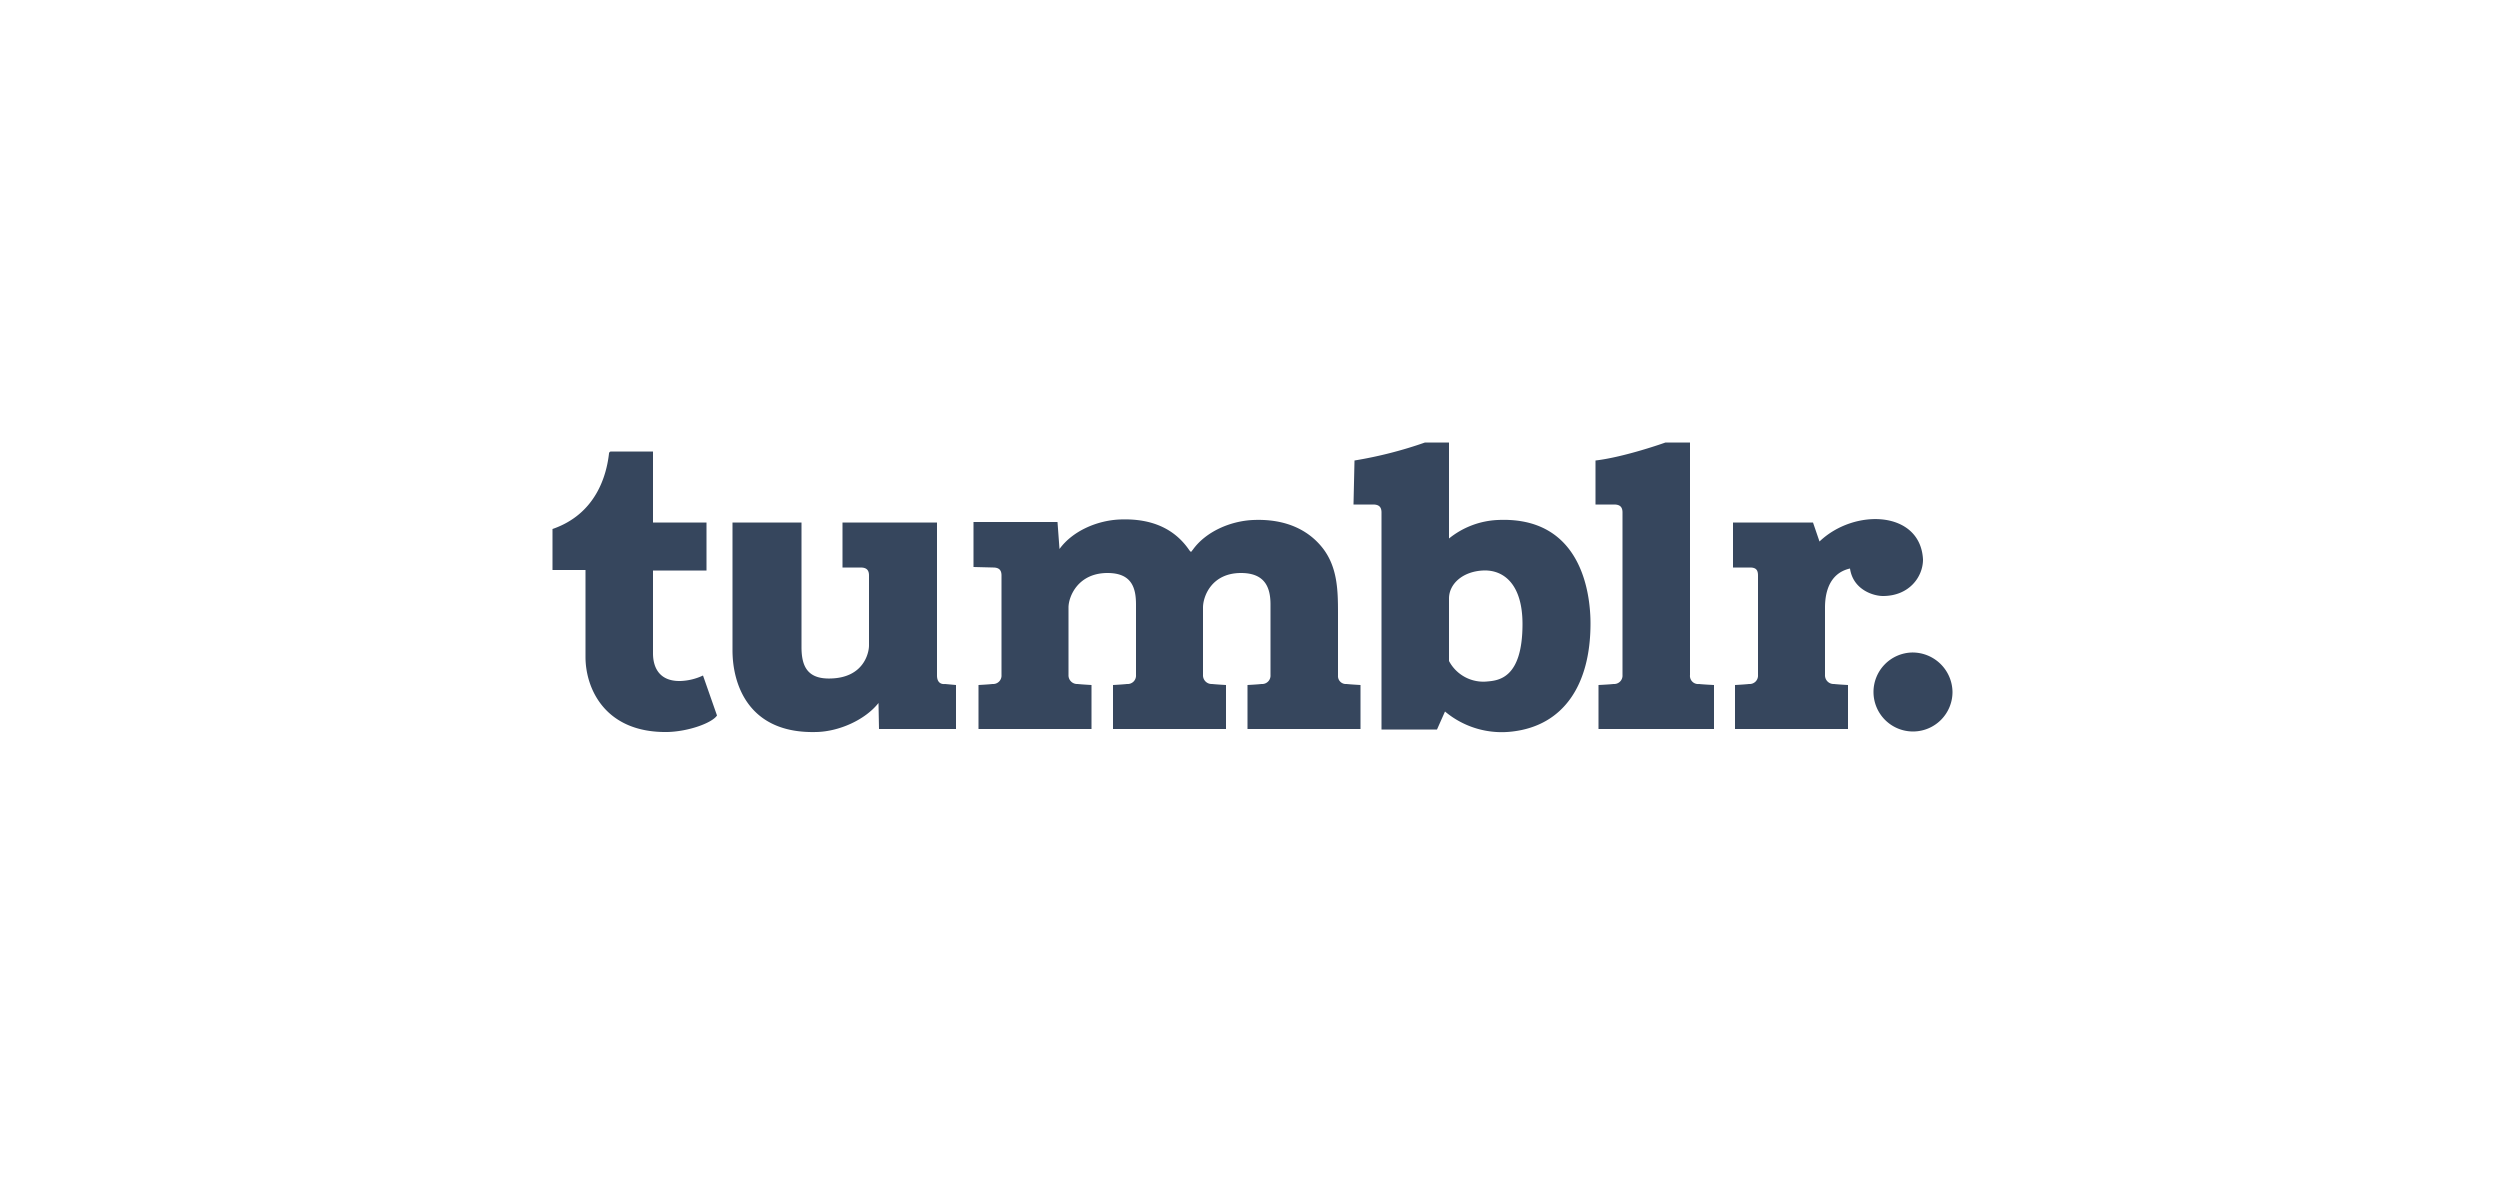 <svg id="Layer_1" data-name="Layer 1" xmlns="http://www.w3.org/2000/svg" viewBox="0 0 500 236"><defs><style>.cls-1{fill:#36465d;}</style></defs><title>tumblr-logotype-blue</title><path class="cls-1" d="M382.4,130.5a7.9,7.9,0,1,0,8.1,7.9A8,8,0,0,0,382.4,130.5ZM338,135V88.5h-4.9s-8.1,2.9-14,3.6v8.8h3.7c1.2,0,1.7.5,1.7,1.6V135a1.68,1.68,0,0,1-1.8,1.8c-.9.1-3,.2-3,.2v8.8h23.1V137s-2.1-.1-3-.2A1.63,1.63,0,0,1,338,135Zm46.6-23.1c-.5-9.8-13.7-10.3-20.7-3.6l-1.3-3.8h-16v9H350c1.2,0,1.6.5,1.6,1.6V135a1.68,1.68,0,0,1-1.8,1.8c-.9.1-2.8.2-2.8.2v8.8h22.6V137s-1.9-.1-2.8-.2A1.73,1.73,0,0,1,365,135V121.5c0-2.5.6-6.8,5-7.8.6,4.2,4.6,5.5,6.6,5.5,5.2,0,8-3.8,8-7.3ZM299.5,104a16.66,16.66,0,0,0-9.7,3.7V88.5H285a83.71,83.71,0,0,1-14.1,3.6l-.2,8.8h3.9c1.2,0,1.7.5,1.7,1.6v43.4h11.1l1.6-3.6a17.63,17.63,0,0,0,13.5,4c10.2-1.2,15.6-9.3,15.6-21.6C318.1,118.3,316.1,103.2,299.5,104Zm-2.1,32.3a7.77,7.77,0,0,1-7.6-4.1V119.7c0-2.9,2.7-5.4,6.8-5.6s7.9,2.7,7.9,10.7c0,10.9-4.8,11.3-7.1,11.5Zm-29.8-1.2V122.6c0-4.5-.1-9.1-3-12.9-2.7-3.5-7.2-6-14-5.7-4.5.2-9.4,2.3-12,5.9l-.4.5-.3-.3c-2.7-4-7.1-6.5-14-6.2-4.5.2-9.4,2.3-12,5.9l-.4-5.4H194.7v9l3.9.1c1.2,0,1.7.5,1.7,1.6V135a1.68,1.68,0,0,1-1.8,1.8c-.9.1-2.8.2-2.8.2v8.8h22.6V137s-1.8-.1-2.8-.2a1.73,1.73,0,0,1-1.8-1.8V121.5c0-2.2,1.9-6.9,7.8-6.9,4.8,0,5.7,2.9,5.7,6.3V135a1.68,1.68,0,0,1-1.8,1.8c-.9.1-2.8.2-2.8.2v8.8h22.6V137s-1.8-.1-2.8-.2a1.73,1.73,0,0,1-1.8-1.8V121.5c0-2.2,1.7-6.9,7.6-6.9,4.8,0,5.9,2.9,5.9,6.3V135a1.68,1.68,0,0,1-1.8,1.8c-.9.1-2.8.2-2.8.2v8.8h22.6V137s-1.8-.1-2.8-.2a1.58,1.58,0,0,1-1.7-1.7Zm-80.2,0V104.5H168.5v9h3.6c1.2,0,1.7.5,1.7,1.6v14c0,1.4-1,6.5-7.8,6.6-4.7.1-5.7-2.7-5.7-6.3V104.5H146.5v25.6c0,6.5,3,16.7,16.8,16.3,4.5-.1,9.7-2.4,12.4-5.8l.1,5.2h15.4V137l-2.2-.2C188,136.9,187.4,136.3,187.4,135.1Zm-51.3,1.1c-4.6.1-5.5-3.2-5.5-5.5V114.1h10.7v-9.6H130.6V90.3h-8.4a.42.42,0,0,0-.4.4c-.5,4.4-2.6,12.1-11.3,15.1V114h6.6v17.4c0,6.3,3.9,15.2,16.4,15,4.2-.1,8.9-1.8,9.9-3.3l-2.8-8A11.44,11.44,0,0,1,136.1,136.2Z"/></svg>